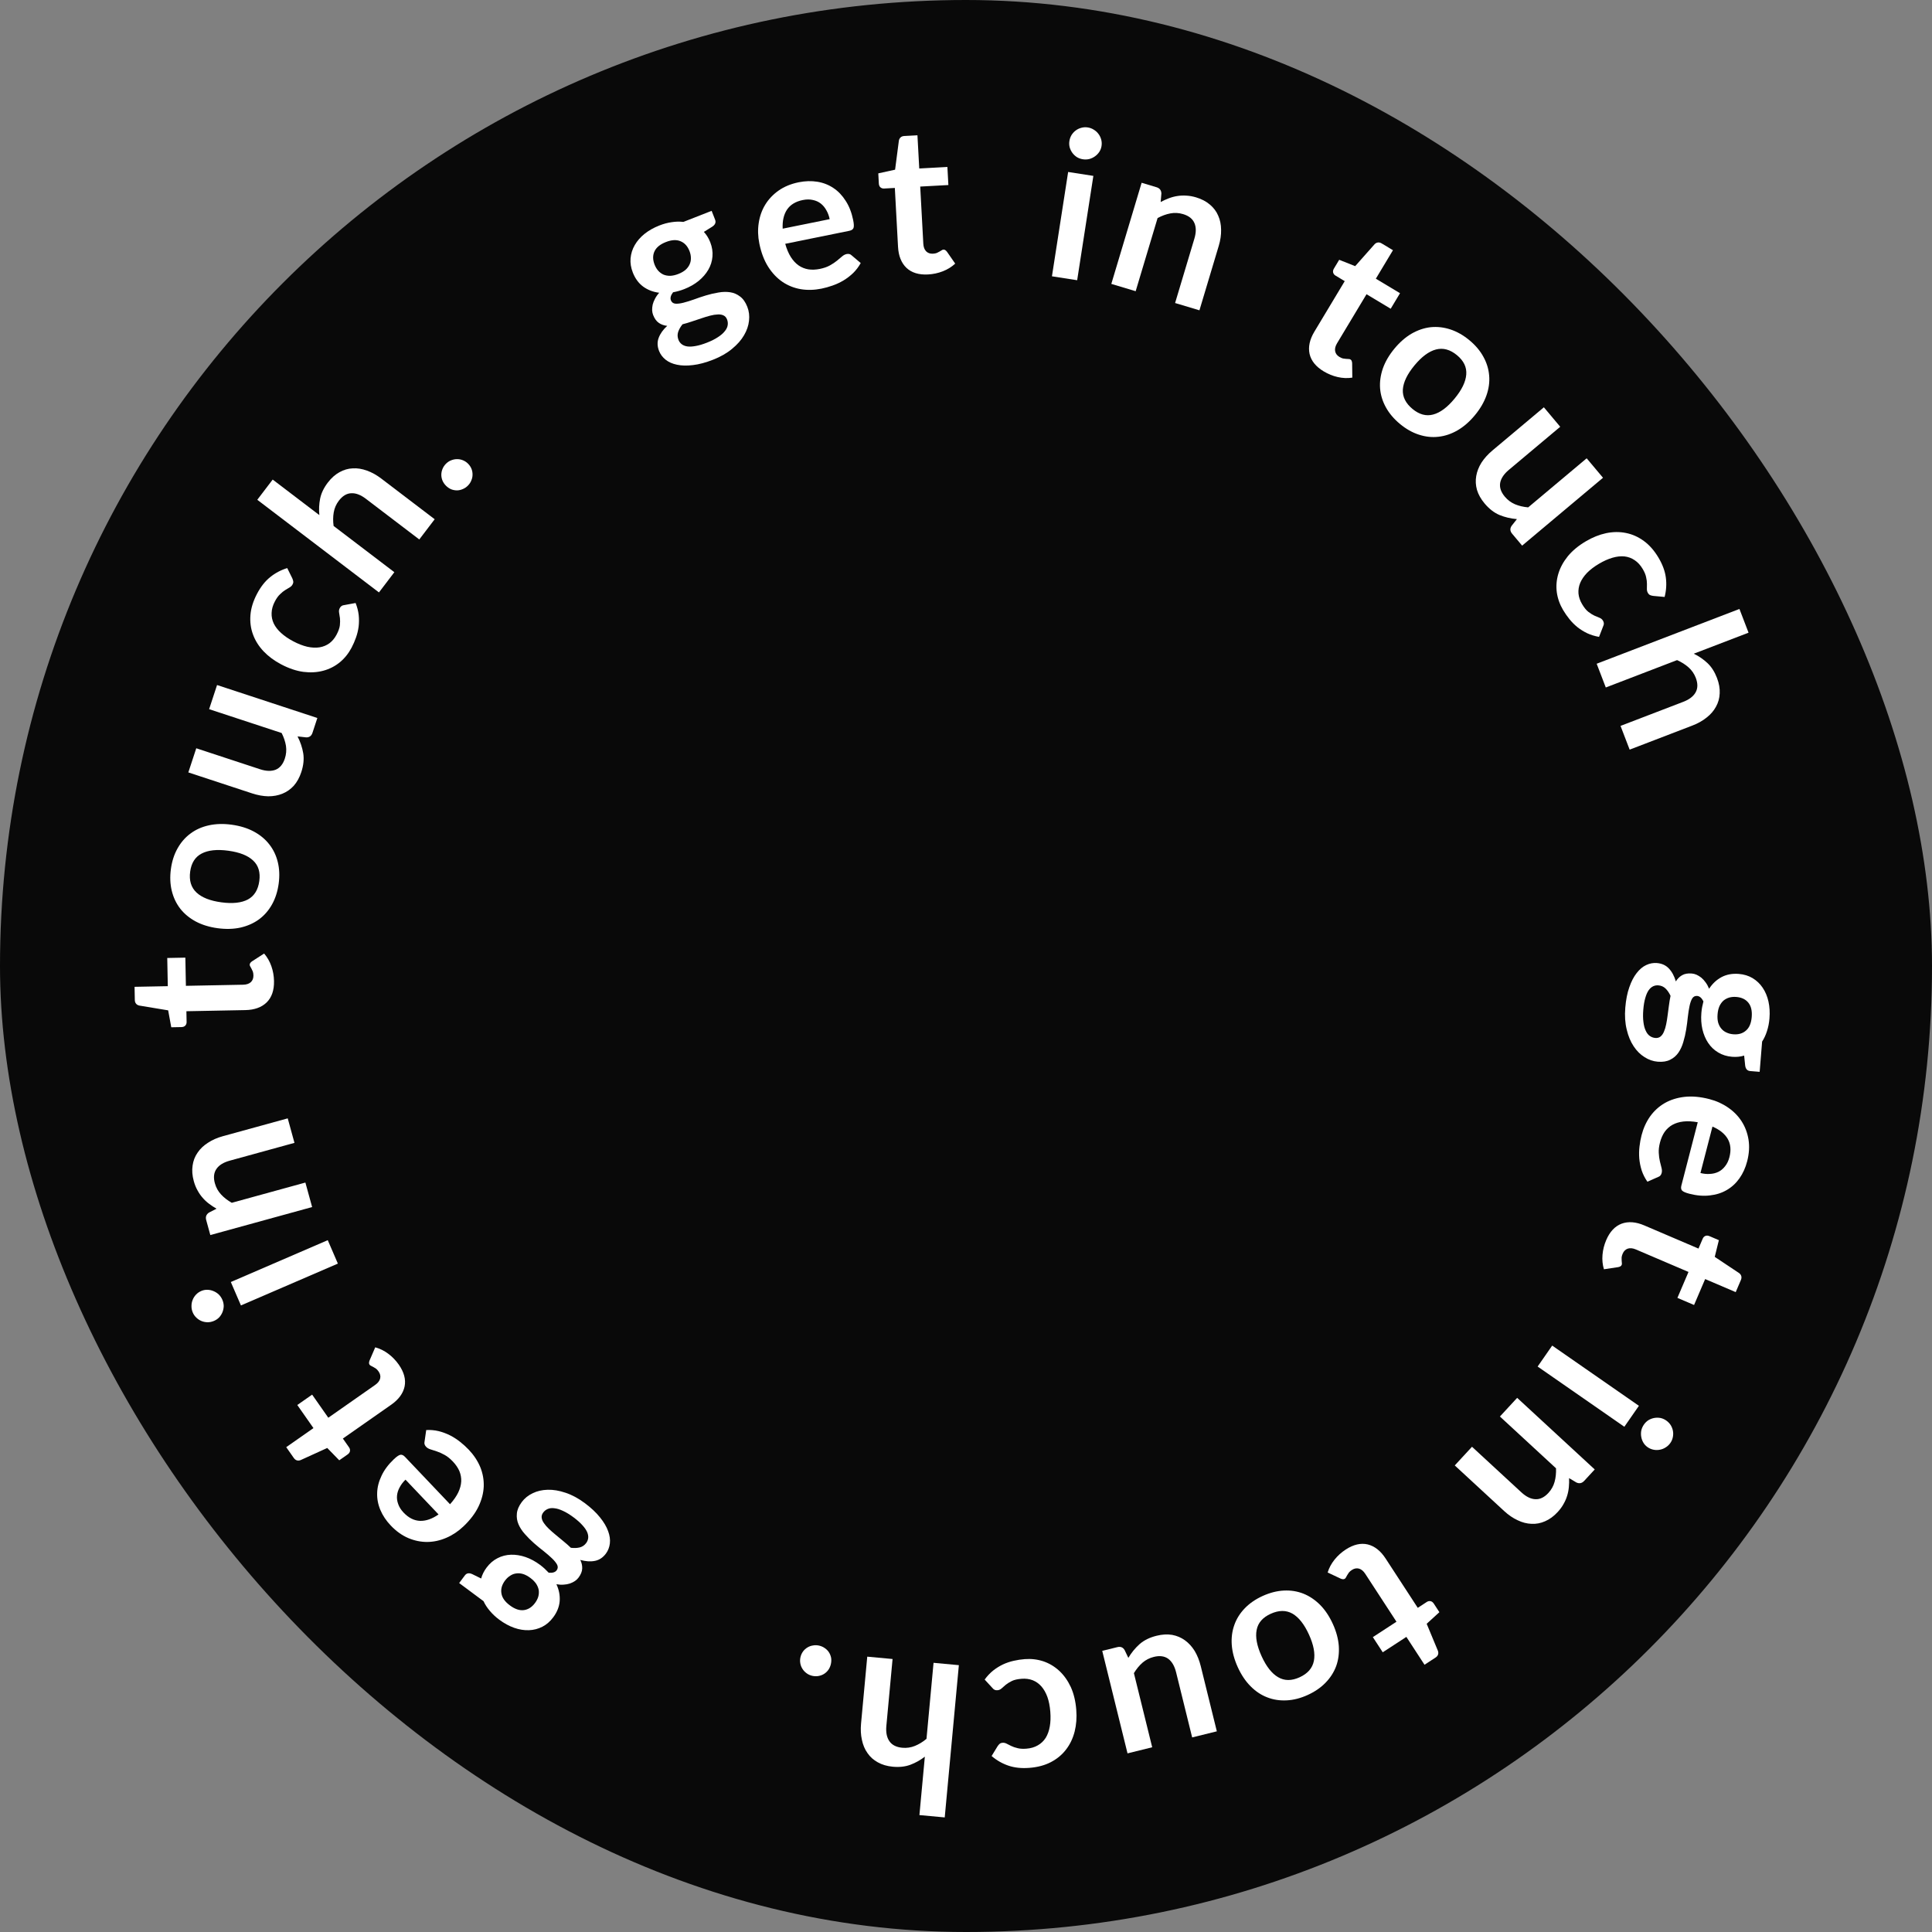 <svg width="221" height="221" viewBox="0 0 221 221" fill="none" xmlns="http://www.w3.org/2000/svg">
<rect x="0" y="0" width="221" height="221" fill="#808080" stroke="none"/>
<rect width="221" height="221" rx="110.5" fill="#090909"/>
<path d="M196.472 116.015C196.442 116.375 196.464 116.691 196.536 116.965C196.616 117.239 196.735 117.469 196.893 117.655C197.051 117.849 197.247 117.999 197.483 118.105C197.718 118.218 197.98 118.287 198.269 118.31C198.864 118.359 199.348 118.217 199.721 117.885C200.101 117.561 200.321 117.044 200.378 116.332C200.436 115.62 200.304 115.07 199.981 114.682C199.665 114.302 199.21 114.088 198.616 114.04C198.334 114.017 198.069 114.039 197.819 114.105C197.569 114.179 197.347 114.295 197.153 114.452C196.967 114.618 196.812 114.83 196.689 115.088C196.572 115.354 196.5 115.663 196.472 116.015ZM189.354 118.732C189.589 118.751 189.786 118.696 189.946 118.568C190.106 118.439 190.235 118.256 190.333 118.02C190.439 117.785 190.525 117.504 190.59 117.179C190.656 116.862 190.711 116.52 190.756 116.153C190.809 115.795 190.859 115.422 190.906 115.032C190.953 114.65 191.015 114.277 191.092 113.913C190.938 113.578 190.748 113.299 190.522 113.076C190.295 112.86 190.022 112.74 189.701 112.714C189.49 112.697 189.29 112.732 189.102 112.819C188.906 112.913 188.732 113.068 188.58 113.284C188.428 113.508 188.302 113.801 188.202 114.163C188.094 114.524 188.018 114.971 187.975 115.502C187.931 116.042 187.936 116.511 187.991 116.909C188.037 117.306 188.125 117.636 188.253 117.899C188.373 118.168 188.53 118.37 188.723 118.504C188.909 118.637 189.12 118.713 189.354 118.732ZM201.286 122.606L200.207 122.518C199.863 122.49 199.668 122.266 199.624 121.845L199.512 120.749C199.084 120.88 198.624 120.925 198.131 120.885C197.537 120.837 197.007 120.672 196.542 120.39C196.083 120.117 195.703 119.755 195.401 119.306C195.099 118.856 194.878 118.334 194.737 117.74C194.604 117.155 194.564 116.529 194.618 115.865C194.637 115.63 194.667 115.404 194.708 115.187C194.75 114.97 194.798 114.757 194.855 114.549C194.658 114.155 194.419 113.947 194.138 113.924C193.895 113.905 193.706 113.999 193.571 114.209C193.443 114.427 193.341 114.718 193.264 115.082C193.188 115.445 193.122 115.861 193.069 116.329C193.023 116.798 192.96 117.277 192.881 117.767C192.802 118.256 192.692 118.731 192.553 119.192C192.421 119.654 192.234 120.06 191.993 120.411C191.752 120.761 191.439 121.031 191.054 121.22C190.675 121.418 190.201 121.493 189.63 121.447C189.098 121.404 188.593 121.229 188.114 120.922C187.634 120.624 187.219 120.208 186.869 119.676C186.518 119.151 186.254 118.516 186.079 117.769C185.895 117.03 185.84 116.199 185.915 115.276C185.989 114.369 186.143 113.586 186.377 112.928C186.604 112.27 186.884 111.729 187.217 111.308C187.543 110.885 187.906 110.58 188.307 110.392C188.708 110.204 189.116 110.127 189.53 110.161C190.094 110.207 190.549 110.413 190.897 110.78C191.253 111.155 191.52 111.649 191.698 112.262C191.888 111.955 192.128 111.718 192.417 111.553C192.706 111.387 193.073 111.322 193.519 111.359C193.699 111.373 193.88 111.419 194.063 111.497C194.253 111.584 194.437 111.697 194.614 111.837C194.791 111.985 194.954 112.164 195.102 112.373C195.258 112.582 195.392 112.825 195.503 113.102C195.881 112.519 196.359 112.073 196.935 111.766C197.51 111.466 198.165 111.346 198.901 111.406C199.495 111.454 200.021 111.615 200.479 111.888C200.945 112.17 201.328 112.536 201.63 112.985C201.939 113.444 202.16 113.969 202.293 114.563C202.426 115.164 202.464 115.809 202.408 116.497C202.366 117.013 202.272 117.494 202.126 117.938C201.987 118.384 201.801 118.786 201.567 119.145L201.286 122.606Z" fill="white"/>
<path d="M194.513 134.179C194.878 134.274 195.234 134.309 195.58 134.285C195.932 134.271 196.257 134.193 196.553 134.051C196.849 133.908 197.107 133.696 197.326 133.412C197.551 133.138 197.717 132.792 197.826 132.374C198.036 131.561 197.97 130.859 197.629 130.268C197.285 129.685 196.705 129.219 195.888 128.869L194.513 134.179ZM194.204 128.373C193.592 128.263 193.045 128.235 192.561 128.288C192.084 128.343 191.667 128.47 191.307 128.669C190.955 128.869 190.659 129.137 190.418 129.472C190.183 129.816 190.007 130.217 189.889 130.672C189.771 131.128 189.723 131.533 189.745 131.887C189.764 132.249 189.807 132.568 189.874 132.845C189.938 133.129 190 133.376 190.059 133.586C190.116 133.803 190.122 133.999 190.077 134.174C190.016 134.41 189.883 134.562 189.679 134.63L188.444 135.174C188.16 134.768 187.943 134.339 187.792 133.887C187.65 133.436 187.557 132.979 187.515 132.514C187.479 132.059 187.488 131.603 187.541 131.147C187.592 130.698 187.671 130.269 187.777 129.858C187.988 129.046 188.316 128.324 188.763 127.694C189.217 127.066 189.773 126.561 190.431 126.18C191.097 125.801 191.855 125.564 192.707 125.468C193.566 125.375 194.508 125.46 195.534 125.726C196.332 125.932 197.046 126.255 197.678 126.694C198.318 127.135 198.834 127.662 199.227 128.274C199.625 128.896 199.887 129.592 200.012 130.362C200.135 131.14 200.083 131.965 199.857 132.839C199.667 133.576 199.373 134.225 198.976 134.787C198.579 135.349 198.095 135.795 197.523 136.126C196.959 136.458 196.314 136.664 195.588 136.743C194.868 136.833 194.086 136.768 193.243 136.55C192.818 136.44 192.541 136.319 192.413 136.189C192.292 136.06 192.265 135.867 192.332 135.609L194.204 128.373Z" fill="white"/>
<path d="M183.731 141.858C184.144 140.891 184.733 140.263 185.496 139.975C186.263 139.697 187.127 139.763 188.086 140.173L194.288 142.824L194.774 141.687C194.836 141.543 194.935 141.44 195.072 141.379C195.209 141.319 195.371 141.328 195.559 141.408L196.62 141.862L196.149 143.772L198.939 145.63C199.068 145.728 199.15 145.845 199.186 145.98C199.223 146.114 199.207 146.261 199.139 146.42L198.547 147.805L195.051 146.311L193.783 149.277L191.878 148.463L193.146 145.497L187.128 142.925C186.782 142.777 186.475 142.745 186.21 142.827C185.941 142.917 185.743 143.11 185.617 143.406C185.546 143.572 185.505 143.717 185.495 143.84C185.489 143.974 185.491 144.09 185.5 144.188C185.506 144.293 185.514 144.386 185.522 144.466C185.538 144.55 185.531 144.624 185.504 144.689C185.47 144.768 185.42 144.824 185.356 144.856C185.298 144.891 185.217 144.921 185.113 144.944L183.472 145.19C183.314 144.662 183.259 144.11 183.309 143.534C183.359 142.957 183.5 142.399 183.731 141.858Z" fill="white"/>
<path d="M185.808 163.206L175.889 156.318L177.554 153.92L187.473 160.809L185.808 163.206ZM188.471 165.543C188.265 165.399 188.1 165.223 187.978 165.014C187.856 164.805 187.776 164.583 187.739 164.347C187.698 164.117 187.7 163.88 187.746 163.635C187.799 163.394 187.899 163.168 188.047 162.955C188.19 162.749 188.365 162.579 188.572 162.446C188.781 162.324 189 162.242 189.23 162.2C189.459 162.159 189.693 162.159 189.932 162.201C190.166 162.249 190.386 162.344 190.592 162.487C190.805 162.635 190.978 162.813 191.111 163.02C191.24 163.233 191.325 163.455 191.366 163.684C191.408 163.913 191.405 164.145 191.357 164.379C191.311 164.624 191.216 164.85 191.073 165.056C190.925 165.269 190.744 165.44 190.531 165.569C190.324 165.702 190.105 165.789 189.876 165.83C189.642 165.878 189.403 165.879 189.158 165.833C188.913 165.787 188.684 165.69 188.471 165.543Z" fill="white"/>
<path d="M179.486 169.081C179.5 169.425 179.491 169.764 179.46 170.099C179.43 170.444 179.365 170.774 179.267 171.089C179.169 171.415 179.032 171.732 178.855 172.039C178.684 172.351 178.46 172.657 178.184 172.957C177.737 173.441 177.256 173.794 176.743 174.014C176.236 174.24 175.718 174.338 175.189 174.309C174.661 174.292 174.131 174.155 173.598 173.898C173.066 173.653 172.553 173.301 172.057 172.844L166.409 167.63L168.381 165.494L174.029 170.707C174.571 171.208 175.103 171.47 175.626 171.493C176.155 171.522 176.653 171.283 177.122 170.775C177.462 170.406 177.698 169.983 177.829 169.506C177.96 169.029 178.014 168.513 177.992 167.958L171.574 162.034L173.547 159.898L182.42 168.089L181.215 169.395C180.959 169.672 180.662 169.734 180.323 169.581L179.486 169.081Z" fill="white"/>
<path d="M153.937 177.25C154.818 176.676 155.656 176.481 156.45 176.665C157.243 176.861 157.924 177.396 158.494 178.27L162.177 183.92L163.212 183.245C163.344 183.16 163.483 183.129 163.631 183.155C163.779 183.18 163.908 183.279 164.02 183.45L164.65 184.416L163.196 185.743L164.483 188.838C164.536 188.991 164.54 189.133 164.495 189.266C164.45 189.398 164.355 189.511 164.211 189.606L162.949 190.428L160.873 187.243L158.171 189.004L157.039 187.269L159.741 185.508L156.168 180.025C155.962 179.71 155.726 179.512 155.459 179.434C155.185 179.359 154.914 179.409 154.644 179.585C154.493 179.684 154.379 179.781 154.302 179.879C154.222 179.987 154.159 180.084 154.112 180.171C154.059 180.261 154.014 180.343 153.976 180.414C153.943 180.492 153.896 180.55 153.837 180.589C153.765 180.636 153.693 180.655 153.621 180.645C153.554 180.642 153.47 180.622 153.37 180.584L151.869 179.876C152.031 179.349 152.293 178.86 152.655 178.409C153.017 177.958 153.444 177.571 153.937 177.25Z" fill="white"/>
<path d="M149.575 193.892C148.76 194.262 147.961 194.466 147.176 194.503C146.385 194.544 145.643 194.428 144.95 194.156C144.251 193.888 143.614 193.462 143.039 192.878C142.463 192.295 141.98 191.571 141.587 190.706C141.191 189.835 140.963 188.99 140.902 188.173C140.841 187.356 140.939 186.593 141.193 185.882C141.441 185.175 141.841 184.537 142.392 183.968C142.937 183.402 143.616 182.934 144.431 182.564C145.252 182.191 146.059 181.984 146.851 181.943C147.642 181.902 148.39 182.02 149.092 182.296C149.788 182.574 150.426 183.004 151.009 183.584C151.584 184.168 152.069 184.895 152.465 185.767C152.858 186.631 153.085 187.472 153.145 188.289C153.199 189.109 153.1 189.87 152.849 190.57C152.591 191.273 152.186 191.909 151.635 192.478C151.083 193.048 150.396 193.519 149.575 193.892ZM145.355 184.6C144.441 185.015 143.905 185.629 143.748 186.441C143.584 187.257 143.772 188.258 144.31 189.444C144.849 190.63 145.481 191.433 146.206 191.854C146.924 192.278 147.74 192.282 148.655 191.866C149.584 191.445 150.131 190.817 150.295 189.984C150.456 189.161 150.269 188.16 149.733 186.982C149.198 185.803 148.568 185.003 147.842 184.582C147.113 184.172 146.284 184.178 145.355 184.6Z" fill="white"/>
<path d="M128.976 200.566L126.084 188.84L127.809 188.415C128.183 188.323 128.461 188.436 128.645 188.754L129.07 189.643C129.43 189.037 129.862 188.511 130.366 188.063C130.871 187.623 131.516 187.306 132.301 187.113C132.941 186.955 133.535 186.921 134.083 187.013C134.625 187.113 135.113 187.32 135.546 187.634C135.978 187.947 136.349 188.353 136.658 188.851C136.961 189.358 137.193 189.939 137.355 190.594L139.193 198.045L136.37 198.742L134.532 191.291C134.355 190.574 134.054 190.059 133.629 189.743C133.198 189.437 132.651 189.366 131.988 189.53C131.501 189.65 131.07 189.869 130.696 190.188C130.324 190.514 129.994 190.915 129.707 191.39L131.799 199.869L128.976 200.566Z" fill="white"/>
<path d="M114.11 199.755C114.187 199.638 114.267 199.546 114.348 199.476C114.422 199.408 114.536 199.367 114.693 199.355C114.842 199.344 114.99 199.376 115.137 199.451C115.285 199.534 115.461 199.623 115.665 199.717C115.87 199.819 116.113 199.903 116.393 199.968C116.666 200.041 117.002 200.062 117.401 200.031C117.91 199.992 118.349 199.864 118.718 199.646C119.087 199.437 119.388 199.15 119.619 198.786C119.843 198.422 119.998 197.989 120.085 197.486C120.173 196.992 120.193 196.435 120.145 195.817C120.096 195.176 119.985 194.61 119.813 194.119C119.634 193.629 119.402 193.222 119.117 192.898C118.833 192.581 118.5 192.347 118.118 192.196C117.737 192.052 117.316 191.998 116.854 192.034C116.393 192.07 116.025 192.153 115.752 192.284C115.472 192.424 115.239 192.568 115.053 192.716C114.869 192.872 114.71 193.01 114.578 193.131C114.438 193.26 114.278 193.331 114.098 193.345C113.864 193.363 113.681 193.287 113.549 193.116L112.635 192.124C112.926 191.724 113.25 191.38 113.606 191.093C113.962 190.813 114.337 190.58 114.732 190.392C115.12 190.212 115.526 190.075 115.951 189.979C116.369 189.883 116.789 189.819 117.212 189.787C117.955 189.729 118.666 189.812 119.344 190.035C120.023 190.266 120.63 190.628 121.164 191.122C121.698 191.616 122.139 192.235 122.488 192.98C122.829 193.733 123.038 194.602 123.114 195.588C123.183 196.472 123.121 197.299 122.928 198.069C122.729 198.848 122.404 199.531 121.953 200.116C121.503 200.71 120.927 201.191 120.223 201.561C119.52 201.93 118.695 202.151 117.748 202.224C116.848 202.294 116.051 202.21 115.356 201.972C114.653 201.735 114.01 201.368 113.429 200.87L114.11 199.755Z" fill="white"/>
<path d="M105.792 200.944C105.282 201.338 104.734 201.646 104.146 201.867C103.558 202.088 102.885 202.164 102.127 202.093C101.47 202.032 100.899 201.865 100.412 201.591C99.924 201.325 99.531 200.974 99.233 200.536C98.926 200.106 98.713 199.601 98.594 199.023C98.465 198.451 98.432 197.83 98.495 197.158L99.205 189.504L102.1 189.773L101.39 197.426C101.321 198.161 101.437 198.743 101.736 199.173C102.034 199.61 102.527 199.861 103.215 199.925C103.715 199.971 104.194 199.901 104.653 199.715C105.111 199.529 105.554 199.259 105.981 198.905L106.788 190.208L109.683 190.477L108.067 207.893L105.172 207.625L105.792 200.944Z" fill="white"/>
<path d="M95.041 190.362C94.986 190.599 94.892 190.815 94.758 191.01C94.617 191.203 94.453 191.358 94.264 191.475C94.076 191.593 93.865 191.673 93.629 191.716C93.394 191.758 93.154 191.751 92.909 191.695C92.665 191.638 92.45 191.54 92.264 191.401C92.071 191.26 91.916 191.095 91.798 190.907C91.673 190.717 91.589 190.504 91.547 190.269C91.504 190.034 91.511 189.798 91.565 189.561C91.622 189.316 91.721 189.097 91.862 188.904C92.001 188.719 92.169 188.568 92.364 188.452C92.553 188.335 92.763 188.258 92.997 188.224C93.225 188.18 93.461 188.186 93.705 188.242C93.95 188.299 94.169 188.397 94.362 188.538C94.557 188.672 94.713 188.833 94.83 189.021C94.948 189.209 95.029 189.417 95.073 189.645C95.108 189.878 95.097 190.117 95.041 190.362Z" fill="white"/>
<path d="M60.665 180.496C60.376 180.281 60.096 180.131 59.825 180.047C59.55 179.97 59.292 179.949 59.051 179.984C58.803 180.015 58.572 180.102 58.357 180.246C58.136 180.385 57.939 180.57 57.766 180.803C57.41 181.282 57.273 181.767 57.357 182.26C57.429 182.754 57.752 183.214 58.325 183.64C58.898 184.067 59.434 184.246 59.935 184.178C60.424 184.112 60.847 183.84 61.203 183.362C61.371 183.135 61.494 182.898 61.57 182.652C61.64 182.4 61.659 182.151 61.628 181.903C61.587 181.656 61.489 181.413 61.336 181.172C61.172 180.932 60.948 180.707 60.665 180.496ZM62.135 173.021C61.994 173.21 61.936 173.406 61.961 173.61C61.985 173.814 62.071 174.02 62.219 174.228C62.363 174.443 62.555 174.664 62.796 174.893C63.031 175.116 63.291 175.344 63.578 175.577C63.853 175.811 64.144 176.052 64.449 176.299C64.748 176.541 65.032 176.791 65.299 177.049C65.665 177.096 66.003 177.083 66.312 177.01C66.614 176.932 66.862 176.764 67.054 176.506C67.18 176.336 67.257 176.148 67.282 175.943C67.307 175.726 67.267 175.496 67.165 175.253C67.055 175.006 66.874 174.743 66.62 174.467C66.371 174.183 66.033 173.883 65.605 173.564C65.17 173.241 64.77 172.996 64.404 172.831C64.042 172.66 63.716 172.559 63.426 172.529C63.133 172.488 62.879 172.514 62.663 172.607C62.452 172.694 62.276 172.832 62.135 173.021ZM52.524 181.084L53.171 180.215C53.377 179.938 53.67 179.892 54.051 180.078L55.039 180.564C55.155 180.132 55.361 179.717 55.656 179.321C56.012 178.842 56.433 178.481 56.918 178.236C57.393 177.992 57.901 177.862 58.442 177.844C58.984 177.826 59.544 177.915 60.122 178.111C60.689 178.308 61.24 178.606 61.776 179.004C61.964 179.145 62.14 179.29 62.302 179.44C62.464 179.59 62.619 179.744 62.765 179.902C63.203 179.945 63.507 179.852 63.675 179.626C63.82 179.431 63.84 179.22 63.734 178.995C63.617 178.771 63.425 178.53 63.157 178.272C62.889 178.014 62.571 177.738 62.203 177.444C61.83 177.157 61.457 176.85 61.084 176.523C60.711 176.196 60.366 175.852 60.049 175.489C59.727 175.132 59.482 174.759 59.313 174.369C59.143 173.978 59.081 173.57 59.124 173.143C59.157 172.717 59.345 172.275 59.687 171.815C60.005 171.387 60.422 171.051 60.936 170.808C61.443 170.56 62.016 170.428 62.653 170.413C63.284 170.394 63.962 170.507 64.688 170.754C65.412 170.99 66.146 171.384 66.889 171.937C67.619 172.481 68.201 173.026 68.634 173.574C69.073 174.115 69.382 174.639 69.563 175.146C69.749 175.646 69.814 176.115 69.761 176.555C69.708 176.995 69.557 177.381 69.309 177.715C68.971 178.168 68.555 178.445 68.059 178.546C67.553 178.648 66.992 178.612 66.378 178.439C66.538 178.763 66.611 179.092 66.598 179.424C66.585 179.757 66.445 180.103 66.178 180.462C66.071 180.607 65.935 180.736 65.772 180.849C65.599 180.965 65.405 181.06 65.192 181.136C64.973 181.208 64.735 181.251 64.479 181.266C64.219 181.287 63.942 181.272 63.648 181.22C63.942 181.85 64.067 182.49 64.022 183.142C63.971 183.788 63.726 184.408 63.285 184.999C62.929 185.478 62.514 185.839 62.039 186.082C61.553 186.327 61.04 186.459 60.499 186.476C59.946 186.496 59.383 186.404 58.81 186.202C58.23 185.996 57.663 185.686 57.109 185.274C56.693 184.965 56.336 184.63 56.036 184.27C55.732 183.917 55.49 183.546 55.31 183.157L52.524 181.084Z" fill="white"/>
<path d="M46.387 169.258C46.114 169.517 45.896 169.8 45.733 170.107C45.558 170.414 45.453 170.73 45.417 171.057C45.381 171.383 45.425 171.715 45.55 172.051C45.664 172.387 45.869 172.711 46.166 173.024C46.745 173.633 47.375 173.948 48.057 173.971C48.734 173.988 49.437 173.743 50.166 173.234L46.387 169.258ZM51.478 172.068C51.895 171.607 52.209 171.157 52.419 170.719C52.625 170.285 52.738 169.864 52.76 169.453C52.776 169.049 52.705 168.655 52.548 168.274C52.38 167.892 52.134 167.531 51.81 167.19C51.486 166.848 51.167 166.593 50.855 166.424C50.538 166.25 50.244 166.117 49.974 166.027C49.699 165.931 49.457 165.853 49.248 165.792C49.033 165.726 48.863 165.627 48.739 165.496C48.572 165.32 48.513 165.127 48.562 164.917L48.755 163.582C49.249 163.555 49.728 163.598 50.192 163.71C50.649 163.827 51.086 163.991 51.503 164.201C51.908 164.411 52.291 164.66 52.65 164.946C53.003 165.227 53.326 165.521 53.618 165.828C54.196 166.437 54.635 167.098 54.933 167.81C55.225 168.528 55.359 169.267 55.334 170.027C55.304 170.792 55.104 171.561 54.735 172.334C54.359 173.113 53.788 173.867 53.02 174.597C52.423 175.165 51.771 175.6 51.064 175.904C50.351 176.214 49.631 176.373 48.903 176.382C48.165 176.391 47.436 176.245 46.717 175.944C45.992 175.637 45.319 175.156 44.697 174.502C44.172 173.95 43.777 173.357 43.51 172.723C43.243 172.089 43.121 171.442 43.143 170.782C43.16 170.128 43.326 169.471 43.643 168.813C43.948 168.155 44.416 167.526 45.048 166.926C45.366 166.623 45.615 166.452 45.793 166.412C45.966 166.378 46.145 166.457 46.329 166.65L51.478 172.068Z" fill="white"/>
<path d="M45.617 156.099C46.219 156.961 46.442 157.792 46.283 158.592C46.114 159.391 45.602 160.089 44.747 160.687L39.221 164.555L39.93 165.567C40.02 165.696 40.055 165.834 40.034 165.983C40.014 166.131 39.92 166.264 39.752 166.381L38.807 167.042L37.434 165.633L34.382 167.022C34.231 167.08 34.089 167.088 33.955 167.048C33.821 167.007 33.705 166.916 33.606 166.775L32.742 165.54L35.857 163.36L34.008 160.718L35.705 159.53L37.554 162.173L42.916 158.42C43.225 158.204 43.414 157.962 43.484 157.692C43.55 157.416 43.49 157.147 43.306 156.883C43.203 156.735 43.101 156.624 43.001 156.55C42.891 156.475 42.791 156.415 42.703 156.371C42.611 156.321 42.528 156.278 42.456 156.243C42.377 156.212 42.317 156.167 42.276 156.11C42.227 156.039 42.206 155.968 42.213 155.896C42.213 155.828 42.231 155.744 42.266 155.643L42.923 154.119C43.456 154.264 43.953 154.51 44.416 154.856C44.879 155.203 45.279 155.617 45.617 156.099Z" fill="white"/>
<path d="M26.404 146.649L37.492 141.862L38.649 144.542L27.561 149.329L26.404 146.649ZM23.015 147.677C23.245 147.578 23.481 147.531 23.724 147.538C23.966 147.544 24.197 147.594 24.416 147.687C24.633 147.773 24.833 147.901 25.017 148.069C25.194 148.241 25.333 148.445 25.436 148.683C25.536 148.914 25.587 149.152 25.591 149.398C25.584 149.64 25.538 149.87 25.452 150.086C25.366 150.303 25.243 150.502 25.081 150.682C24.917 150.856 24.72 150.992 24.489 151.092C24.251 151.195 24.009 151.248 23.763 151.252C23.514 151.248 23.281 151.204 23.064 151.118C22.847 151.032 22.652 150.906 22.479 150.742C22.295 150.574 22.153 150.374 22.054 150.143C21.951 149.906 21.901 149.662 21.905 149.413C21.901 149.167 21.942 148.935 22.028 148.719C22.111 148.495 22.237 148.291 22.405 148.107C22.574 147.923 22.777 147.78 23.015 147.677Z" fill="white"/>
<path d="M24.768 138.262C24.469 138.092 24.186 137.905 23.919 137.702C23.641 137.494 23.395 137.264 23.18 137.014C22.955 136.759 22.759 136.475 22.592 136.163C22.417 135.853 22.275 135.501 22.167 135.108C21.992 134.472 21.947 133.878 22.031 133.326C22.108 132.776 22.298 132.284 22.602 131.851C22.896 131.411 23.293 131.034 23.792 130.718C24.281 130.396 24.851 130.145 25.502 129.966L32.913 127.928L33.684 130.731L26.273 132.77C25.562 132.965 25.058 133.279 24.762 133.71C24.457 134.144 24.397 134.694 24.58 135.359C24.713 135.844 24.948 136.267 25.284 136.631C25.62 136.994 26.029 137.313 26.512 137.587L34.933 135.271L35.704 138.074L24.059 141.277L23.588 139.563C23.488 139.2 23.593 138.915 23.902 138.708L24.768 138.262Z" fill="white"/>
<path d="M31.344 112.22C31.364 113.271 31.086 114.085 30.508 114.661C29.923 115.23 29.108 115.524 28.065 115.544L21.322 115.674L21.345 116.91C21.348 117.067 21.3 117.201 21.2 117.313C21.1 117.425 20.948 117.483 20.744 117.487L19.591 117.509L19.236 115.573L15.929 115.025C15.771 114.989 15.648 114.917 15.56 114.808C15.471 114.7 15.425 114.56 15.422 114.387L15.393 112.881L19.194 112.808L19.132 109.583L21.203 109.543L21.265 112.768L27.809 112.641C28.185 112.634 28.478 112.538 28.686 112.354C28.894 112.161 28.995 111.904 28.989 111.582C28.986 111.402 28.963 111.253 28.922 111.136C28.872 111.012 28.823 110.907 28.774 110.821C28.725 110.728 28.681 110.647 28.64 110.577C28.592 110.507 28.567 110.437 28.565 110.366C28.564 110.28 28.586 110.209 28.632 110.153C28.67 110.097 28.732 110.037 28.817 109.973L30.212 109.075C30.573 109.492 30.85 109.973 31.041 110.519C31.232 111.064 31.333 111.631 31.344 112.22Z" fill="white"/>
<path d="M19.549 99.405C19.669 98.519 19.922 97.733 20.308 97.049C20.695 96.357 21.188 95.79 21.786 95.349C22.385 94.9 23.085 94.587 23.885 94.41C24.685 94.234 25.556 94.209 26.496 94.337C27.445 94.466 28.282 94.722 29.006 95.105C29.73 95.488 30.325 95.977 30.79 96.57C31.257 97.156 31.585 97.835 31.774 98.605C31.963 99.367 31.998 100.191 31.878 101.077C31.756 101.972 31.502 102.765 31.115 103.457C30.729 104.149 30.231 104.719 29.624 105.167C29.018 105.607 28.314 105.92 27.513 106.104C26.713 106.28 25.839 106.304 24.89 106.176C23.95 106.048 23.117 105.793 22.393 105.409C21.67 105.018 21.079 104.53 20.62 103.945C20.162 103.353 19.838 102.671 19.65 101.901C19.461 101.131 19.428 100.299 19.549 99.405ZM29.662 100.777C29.797 99.781 29.562 99.001 28.957 98.436C28.354 97.863 27.407 97.489 26.116 97.314C24.826 97.139 23.809 97.247 23.067 97.637C22.326 98.02 21.888 98.709 21.753 99.704C21.616 100.715 21.857 101.512 22.474 102.094C23.085 102.668 24.033 103.042 25.316 103.216C26.599 103.39 27.611 103.282 28.353 102.892C29.088 102.493 29.524 101.788 29.662 100.777Z" fill="white"/>
<path d="M24.829 78.36L36.301 82.131L35.746 83.819C35.626 84.185 35.383 84.361 35.015 84.347L34.036 84.236C34.359 84.862 34.576 85.508 34.688 86.173C34.792 86.835 34.718 87.55 34.466 88.317C34.26 88.944 33.973 89.465 33.605 89.881C33.232 90.287 32.798 90.59 32.303 90.791C31.807 90.991 31.267 91.09 30.681 91.088C30.09 91.075 29.474 90.964 28.833 90.753L21.543 88.356L22.451 85.594L29.741 87.991C30.442 88.221 31.039 88.24 31.532 88.047C32.02 87.844 32.37 87.418 32.584 86.769C32.74 86.292 32.783 85.811 32.712 85.325C32.633 84.836 32.468 84.344 32.218 83.849L23.921 81.122L24.829 78.36Z" fill="white"/>
<path d="M33.436 66.153C33.493 66.281 33.529 66.397 33.544 66.503C33.563 66.602 33.536 66.721 33.463 66.859C33.393 66.991 33.287 67.099 33.145 67.184C32.996 67.265 32.827 67.367 32.638 67.489C32.443 67.607 32.242 67.768 32.038 67.971C31.83 68.163 31.633 68.436 31.446 68.79C31.208 69.241 31.082 69.68 31.07 70.108C31.05 70.532 31.132 70.94 31.317 71.33C31.505 71.713 31.788 72.076 32.167 72.417C32.538 72.755 32.998 73.069 33.547 73.359C34.116 73.659 34.653 73.867 35.16 73.984C35.67 74.093 36.138 74.114 36.564 74.046C36.983 73.975 37.359 73.818 37.691 73.576C38.016 73.33 38.286 73.003 38.502 72.593C38.718 72.184 38.844 71.829 38.878 71.528C38.91 71.216 38.912 70.942 38.886 70.706C38.852 70.467 38.82 70.259 38.789 70.083C38.755 69.896 38.779 69.723 38.864 69.563C38.974 69.355 39.136 69.241 39.35 69.221L40.677 68.977C40.86 69.437 40.978 69.894 41.031 70.348C41.078 70.798 41.075 71.241 41.023 71.675C40.968 72.098 40.868 72.516 40.722 72.927C40.58 73.331 40.41 73.72 40.212 74.095C39.864 74.754 39.415 75.311 38.864 75.766C38.307 76.217 37.677 76.537 36.974 76.725C36.271 76.913 35.512 76.956 34.697 76.854C33.878 76.741 33.031 76.454 32.157 75.992C31.372 75.578 30.706 75.085 30.157 74.511C29.604 73.927 29.201 73.288 28.946 72.594C28.684 71.897 28.584 71.152 28.647 70.36C28.71 69.568 28.963 68.752 29.407 67.913C29.828 67.115 30.324 66.485 30.896 66.024C31.471 65.555 32.125 65.208 32.856 64.982L33.436 66.153Z" fill="white"/>
<path d="M36.531 58.922C36.466 58.281 36.496 57.653 36.62 57.037C36.744 56.421 37.036 55.81 37.497 55.205C37.897 54.68 38.341 54.284 38.831 54.016C39.315 53.743 39.822 53.596 40.351 53.575C40.878 53.543 41.419 53.629 41.973 53.834C42.526 54.028 43.07 54.329 43.607 54.738L49.723 59.395L47.961 61.708L41.846 57.051C41.259 56.605 40.704 56.394 40.181 56.42C39.652 56.441 39.179 56.727 38.76 57.276C38.456 57.676 38.261 58.119 38.176 58.607C38.091 59.094 38.086 59.613 38.16 60.163L45.109 65.454L43.348 67.767L29.431 57.17L31.193 54.857L36.531 58.922Z" fill="white"/>
<path d="M51.02 55.565C50.847 55.393 50.713 55.2 50.618 54.983C50.529 54.762 50.483 54.54 50.483 54.318C50.482 54.096 50.525 53.874 50.613 53.652C50.701 53.429 50.834 53.229 51.011 53.051C51.188 52.873 51.384 52.742 51.6 52.658C51.822 52.568 52.044 52.523 52.265 52.522C52.493 52.516 52.718 52.556 52.94 52.645C53.162 52.733 53.36 52.862 53.532 53.033C53.711 53.211 53.844 53.41 53.934 53.631C54.018 53.847 54.058 54.069 54.053 54.297C54.054 54.519 54.008 54.738 53.914 54.955C53.831 55.172 53.702 55.369 53.525 55.547C53.348 55.725 53.149 55.859 52.927 55.949C52.711 56.044 52.492 56.092 52.27 56.093C52.048 56.093 51.829 56.053 51.612 55.97C51.395 55.877 51.198 55.742 51.02 55.565Z" fill="white"/>
<path d="M77.598 31.338C77.934 31.206 78.209 31.047 78.423 30.862C78.634 30.67 78.788 30.462 78.886 30.238C78.991 30.011 79.039 29.769 79.031 29.511C79.029 29.25 78.976 28.985 78.87 28.715C78.652 28.159 78.312 27.787 77.85 27.597C77.392 27.398 76.831 27.428 76.166 27.689C75.501 27.95 75.065 28.311 74.858 28.771C74.656 29.222 74.663 29.724 74.881 30.28C74.984 30.543 75.121 30.771 75.29 30.966C75.466 31.159 75.668 31.307 75.895 31.412C76.126 31.507 76.384 31.553 76.67 31.55C76.96 31.538 77.269 31.467 77.598 31.338ZM83.166 36.537C83.08 36.318 82.944 36.165 82.758 36.078C82.572 35.99 82.352 35.955 82.097 35.971C81.839 35.979 81.549 36.025 81.228 36.109C80.914 36.19 80.583 36.291 80.234 36.411C79.889 36.521 79.531 36.64 79.16 36.769C78.796 36.895 78.434 37.003 78.074 37.094C77.84 37.38 77.673 37.673 77.572 37.974C77.478 38.272 77.49 38.571 77.608 38.87C77.685 39.067 77.804 39.231 77.965 39.362C78.136 39.497 78.352 39.586 78.612 39.627C78.88 39.665 79.199 39.649 79.568 39.58C79.94 39.519 80.374 39.39 80.871 39.195C81.375 38.998 81.794 38.787 82.128 38.563C82.464 38.347 82.722 38.123 82.901 37.893C83.091 37.667 83.203 37.437 83.238 37.204C83.276 36.979 83.252 36.756 83.166 36.537ZM81.403 24.117L81.798 25.125C81.924 25.446 81.808 25.72 81.45 25.944L80.515 26.526C80.82 26.853 81.063 27.247 81.244 27.707C81.461 28.262 81.546 28.811 81.497 29.352C81.453 29.884 81.295 30.384 81.024 30.853C80.753 31.322 80.381 31.75 79.91 32.138C79.442 32.515 78.898 32.825 78.277 33.069C78.058 33.155 77.842 33.227 77.629 33.286C77.416 33.344 77.203 33.394 76.992 33.434C76.724 33.784 76.642 34.09 76.745 34.353C76.834 34.58 77.002 34.707 77.25 34.737C77.502 34.756 77.808 34.72 78.169 34.629C78.529 34.538 78.931 34.414 79.376 34.257C79.817 34.092 80.275 33.938 80.749 33.794C81.224 33.649 81.699 33.539 82.174 33.462C82.647 33.377 83.094 33.367 83.514 33.429C83.935 33.492 84.315 33.654 84.654 33.917C84.998 34.17 85.275 34.563 85.484 35.097C85.679 35.593 85.744 36.124 85.679 36.689C85.621 37.251 85.43 37.807 85.106 38.355C84.789 38.901 84.334 39.417 83.741 39.903C83.158 40.393 82.435 40.807 81.573 41.145C80.726 41.478 79.955 41.683 79.261 41.762C78.57 41.848 77.961 41.834 77.436 41.719C76.914 41.612 76.48 41.42 76.135 41.143C75.79 40.865 75.541 40.532 75.389 40.145C75.183 39.619 75.168 39.12 75.345 38.646C75.526 38.161 75.852 37.705 76.324 37.275C75.964 37.239 75.647 37.128 75.371 36.941C75.095 36.754 74.876 36.452 74.713 36.036C74.647 35.868 74.608 35.685 74.598 35.487C74.592 35.278 74.613 35.063 74.661 34.842C74.717 34.618 74.806 34.394 74.928 34.169C75.048 33.936 75.207 33.709 75.407 33.487C74.717 33.404 74.107 33.172 73.578 32.789C73.055 32.404 72.66 31.868 72.39 31.181C72.172 30.626 72.085 30.083 72.13 29.551C72.178 29.009 72.338 28.504 72.61 28.035C72.885 27.556 73.26 27.127 73.735 26.746C74.217 26.363 74.779 26.046 75.422 25.794C75.904 25.604 76.377 25.478 76.841 25.414C77.302 25.342 77.745 25.333 78.17 25.385L81.403 24.117Z" fill="white"/>
<path d="M94.906 25.069C94.831 24.7 94.707 24.364 94.534 24.063C94.367 23.753 94.155 23.496 93.897 23.291C93.64 23.087 93.335 22.949 92.984 22.876C92.639 22.794 92.255 22.796 91.832 22.881C91.01 23.048 90.407 23.414 90.025 23.98C89.651 24.544 89.486 25.27 89.53 26.158L94.906 25.069ZM89.821 27.889C89.99 28.487 90.204 28.992 90.464 29.404C90.722 29.808 91.019 30.128 91.355 30.364C91.69 30.593 92.06 30.742 92.467 30.811C92.879 30.872 93.316 30.855 93.778 30.762C94.239 30.668 94.624 30.534 94.933 30.36C95.25 30.183 95.518 30.005 95.737 29.824C95.965 29.642 96.16 29.479 96.323 29.334C96.493 29.187 96.667 29.096 96.844 29.06C97.082 29.011 97.277 29.064 97.428 29.218L98.457 30.09C98.217 30.523 97.926 30.906 97.585 31.239C97.243 31.565 96.872 31.848 96.473 32.089C96.079 32.321 95.666 32.513 95.232 32.665C94.806 32.815 94.386 32.933 93.97 33.017C93.147 33.184 92.355 33.204 91.593 33.078C90.829 32.945 90.132 32.666 89.502 32.241C88.87 31.808 88.324 31.23 87.865 30.507C87.405 29.776 87.069 28.891 86.859 27.852C86.695 27.045 86.672 26.261 86.791 25.5C86.907 24.732 87.155 24.037 87.533 23.416C87.918 22.786 88.429 22.246 89.067 21.796C89.712 21.345 90.477 21.03 91.361 20.851C92.107 20.7 92.82 20.68 93.499 20.79C94.177 20.901 94.79 21.141 95.338 21.51C95.883 21.872 96.351 22.362 96.74 22.98C97.136 23.588 97.42 24.319 97.593 25.173C97.68 25.603 97.694 25.905 97.632 26.078C97.57 26.242 97.408 26.351 97.146 26.404L89.821 27.889Z" fill="white"/>
<path d="M106.161 31.395C105.111 31.451 104.288 31.201 103.692 30.644C103.103 30.079 102.781 29.275 102.725 28.233L102.36 21.498L101.126 21.565C100.97 21.573 100.834 21.529 100.718 21.434C100.603 21.338 100.54 21.188 100.529 20.984L100.467 19.832L102.389 19.41L102.822 16.086C102.853 15.927 102.921 15.802 103.026 15.71C103.131 15.617 103.27 15.567 103.442 15.557L104.946 15.476L105.152 19.273L108.372 19.098L108.484 21.167L105.263 21.341L105.617 27.876C105.637 28.252 105.743 28.541 105.935 28.743C106.134 28.944 106.395 29.036 106.716 29.019C106.896 29.009 107.044 28.982 107.159 28.936C107.282 28.882 107.386 28.829 107.469 28.778C107.561 28.726 107.641 28.678 107.709 28.635C107.777 28.584 107.846 28.557 107.917 28.553C108.003 28.549 108.075 28.568 108.132 28.612C108.189 28.648 108.251 28.708 108.319 28.791L109.265 30.154C108.861 30.53 108.389 30.822 107.85 31.032C107.312 31.242 106.748 31.363 106.161 31.395Z" fill="white"/>
<path d="M125.069 20.12L123.216 32.054L120.331 31.606L122.184 19.672L125.069 20.12ZM126.004 16.704C125.965 16.952 125.879 17.177 125.744 17.378C125.61 17.58 125.445 17.748 125.249 17.885C125.061 18.022 124.846 18.124 124.606 18.19C124.367 18.248 124.119 18.257 123.863 18.218C123.615 18.179 123.386 18.096 123.175 17.968C122.974 17.833 122.804 17.672 122.667 17.484C122.529 17.296 122.427 17.085 122.36 16.853C122.3 16.621 122.29 16.381 122.328 16.133C122.368 15.877 122.452 15.644 122.58 15.434C122.716 15.224 122.878 15.051 123.066 14.914C123.254 14.776 123.464 14.678 123.695 14.618C123.936 14.552 124.18 14.539 124.428 14.577C124.684 14.617 124.917 14.704 125.126 14.84C125.336 14.968 125.51 15.126 125.648 15.314C125.793 15.504 125.899 15.719 125.965 15.959C126.031 16.2 126.044 16.448 126.004 16.704Z" fill="white"/>
<path d="M132.768 23.108C133.071 22.945 133.38 22.804 133.694 22.685C134.018 22.561 134.343 22.474 134.669 22.424C135.005 22.369 135.35 22.354 135.703 22.378C136.058 22.394 136.432 22.461 136.823 22.578C137.454 22.767 137.981 23.044 138.405 23.409C138.83 23.766 139.146 24.188 139.352 24.676C139.568 25.158 139.677 25.695 139.681 26.285C139.694 26.871 139.603 27.487 139.409 28.133L137.203 35.496L134.418 34.662L136.624 27.299C136.836 26.592 136.838 25.999 136.629 25.519C136.423 25.031 135.99 24.688 135.328 24.49C134.847 24.346 134.363 24.319 133.877 24.411C133.391 24.503 132.903 24.681 132.415 24.944L129.908 33.31L127.123 32.475L130.59 20.907L132.292 21.417C132.653 21.525 132.839 21.765 132.85 22.137L132.768 23.108Z" fill="white"/>
<path d="M151.424 42.485C150.522 41.943 149.981 41.275 149.8 40.48C149.629 39.681 149.813 38.835 150.35 37.94L153.823 32.159L152.764 31.522C152.629 31.442 152.541 31.329 152.5 31.185C152.458 31.041 152.49 30.882 152.595 30.707L153.189 29.718L155.017 30.445L157.239 27.936C157.353 27.821 157.48 27.755 157.619 27.738C157.757 27.72 157.901 27.756 158.049 27.845L159.34 28.621L157.382 31.88L160.147 33.541L159.08 35.317L156.316 33.656L152.945 39.266C152.751 39.589 152.677 39.888 152.723 40.162C152.775 40.441 152.939 40.663 153.215 40.828C153.37 40.922 153.508 40.981 153.629 41.008C153.761 41.033 153.876 41.047 153.974 41.051C154.079 41.059 154.172 41.065 154.253 41.067C154.337 41.063 154.41 41.08 154.471 41.116C154.545 41.16 154.593 41.217 154.616 41.285C154.643 41.347 154.661 41.431 154.67 41.538L154.69 43.197C154.144 43.282 153.59 43.26 153.026 43.132C152.462 43.004 151.928 42.788 151.424 42.485Z" fill="white"/>
<path d="M168.079 38.915C168.769 39.485 169.302 40.114 169.679 40.803C170.063 41.497 170.284 42.214 170.343 42.956C170.409 43.702 170.305 44.461 170.033 45.234C169.76 46.007 169.322 46.759 168.717 47.491C168.107 48.229 167.448 48.804 166.74 49.217C166.032 49.629 165.303 49.877 164.553 49.959C163.809 50.046 163.06 49.967 162.307 49.72C161.559 49.479 160.841 49.074 160.151 48.504C159.456 47.928 158.916 47.294 158.533 46.6C158.149 45.906 157.927 45.183 157.867 44.431C157.813 43.684 157.919 42.921 158.185 42.144C158.458 41.371 158.899 40.616 159.509 39.878C160.114 39.146 160.77 38.574 161.478 38.161C162.192 37.754 162.918 37.509 163.658 37.428C164.403 37.352 165.152 37.437 165.906 37.683C166.659 37.929 167.384 38.34 168.079 38.915ZM161.576 46.78C162.35 47.42 163.137 47.632 163.936 47.417C164.741 47.207 165.558 46.6 166.388 45.596C167.218 44.592 167.663 43.672 167.724 42.836C167.79 42.005 167.436 41.269 166.662 40.629C165.875 39.979 165.072 39.763 164.251 39.98C163.441 40.196 162.623 40.803 161.798 41.801C160.973 42.799 160.531 43.716 160.471 44.552C160.421 45.387 160.79 46.13 161.576 46.78Z" fill="white"/>
<path d="M183.367 54.651L174.116 62.414L172.973 61.053C172.726 60.758 172.705 60.459 172.91 60.153L173.521 59.38C172.818 59.324 172.155 59.168 171.531 58.913C170.914 58.653 170.345 58.213 169.825 57.594C169.402 57.089 169.11 56.571 168.95 56.039C168.802 55.508 168.773 54.979 168.864 54.452C168.954 53.925 169.155 53.414 169.466 52.917C169.788 52.422 170.207 51.958 170.724 51.524L176.603 46.59L178.472 48.818L172.593 53.751C172.028 54.225 171.697 54.722 171.602 55.243C171.517 55.765 171.694 56.287 172.133 56.81C172.456 57.195 172.843 57.485 173.294 57.68C173.75 57.871 174.255 57.99 174.808 58.038L181.498 52.424L183.367 54.651Z" fill="white"/>
<path d="M189.113 68.165C188.974 68.147 188.856 68.116 188.758 68.074C188.664 68.038 188.577 67.953 188.497 67.818C188.421 67.689 188.385 67.543 188.387 67.377C188.397 67.207 188.399 67.01 188.393 66.785C188.395 66.557 188.363 66.302 188.298 66.022C188.243 65.744 188.114 65.433 187.91 65.088C187.651 64.649 187.342 64.312 186.985 64.077C186.634 63.838 186.244 63.694 185.815 63.647C185.39 63.606 184.932 63.658 184.443 63.801C183.96 63.941 183.452 64.168 182.918 64.483C182.364 64.81 181.905 65.159 181.54 65.529C181.18 65.906 180.917 66.294 180.751 66.693C180.592 67.088 180.529 67.49 180.561 67.899C180.6 68.304 180.737 68.706 180.973 69.105C181.208 69.503 181.445 69.796 181.684 69.984C181.933 70.174 182.164 70.319 182.379 70.421C182.6 70.517 182.794 70.599 182.961 70.665C183.138 70.733 183.272 70.845 183.364 71.001C183.484 71.203 183.496 71.401 183.401 71.594L182.913 72.853C182.426 72.767 181.974 72.628 181.56 72.436C181.152 72.239 180.777 72.005 180.434 71.734C180.102 71.465 179.799 71.16 179.526 70.821C179.256 70.488 179.014 70.139 178.798 69.774C178.419 69.132 178.18 68.458 178.081 67.751C177.989 67.039 178.047 66.335 178.255 65.638C178.463 64.941 178.824 64.272 179.339 63.631C179.864 62.993 180.552 62.422 181.404 61.919C182.167 61.468 182.937 61.159 183.713 60.992C184.5 60.828 185.256 60.819 185.98 60.965C186.712 61.108 187.398 61.413 188.039 61.882C188.681 62.35 189.243 62.993 189.726 63.811C190.185 64.588 190.461 65.341 190.554 66.07C190.651 66.805 190.605 67.543 190.414 68.285L189.113 68.165Z" fill="white"/>
<path d="M193.751 74.776C194.33 75.058 194.849 75.414 195.308 75.843C195.767 76.272 196.133 76.842 196.405 77.552C196.641 78.168 196.745 78.754 196.715 79.312C196.693 79.867 196.551 80.375 196.291 80.836C196.041 81.302 195.684 81.717 195.218 82.081C194.763 82.449 194.22 82.754 193.59 82.995L186.414 85.75L185.372 83.035L192.548 80.281C193.237 80.017 193.707 79.655 193.96 79.197C194.22 78.736 194.226 78.183 193.979 77.538C193.799 77.069 193.524 76.671 193.154 76.342C192.784 76.013 192.346 75.736 191.839 75.51L183.685 78.64L182.643 75.925L198.973 69.658L200.015 72.372L193.751 74.776Z" fill="white"/>
</svg>
